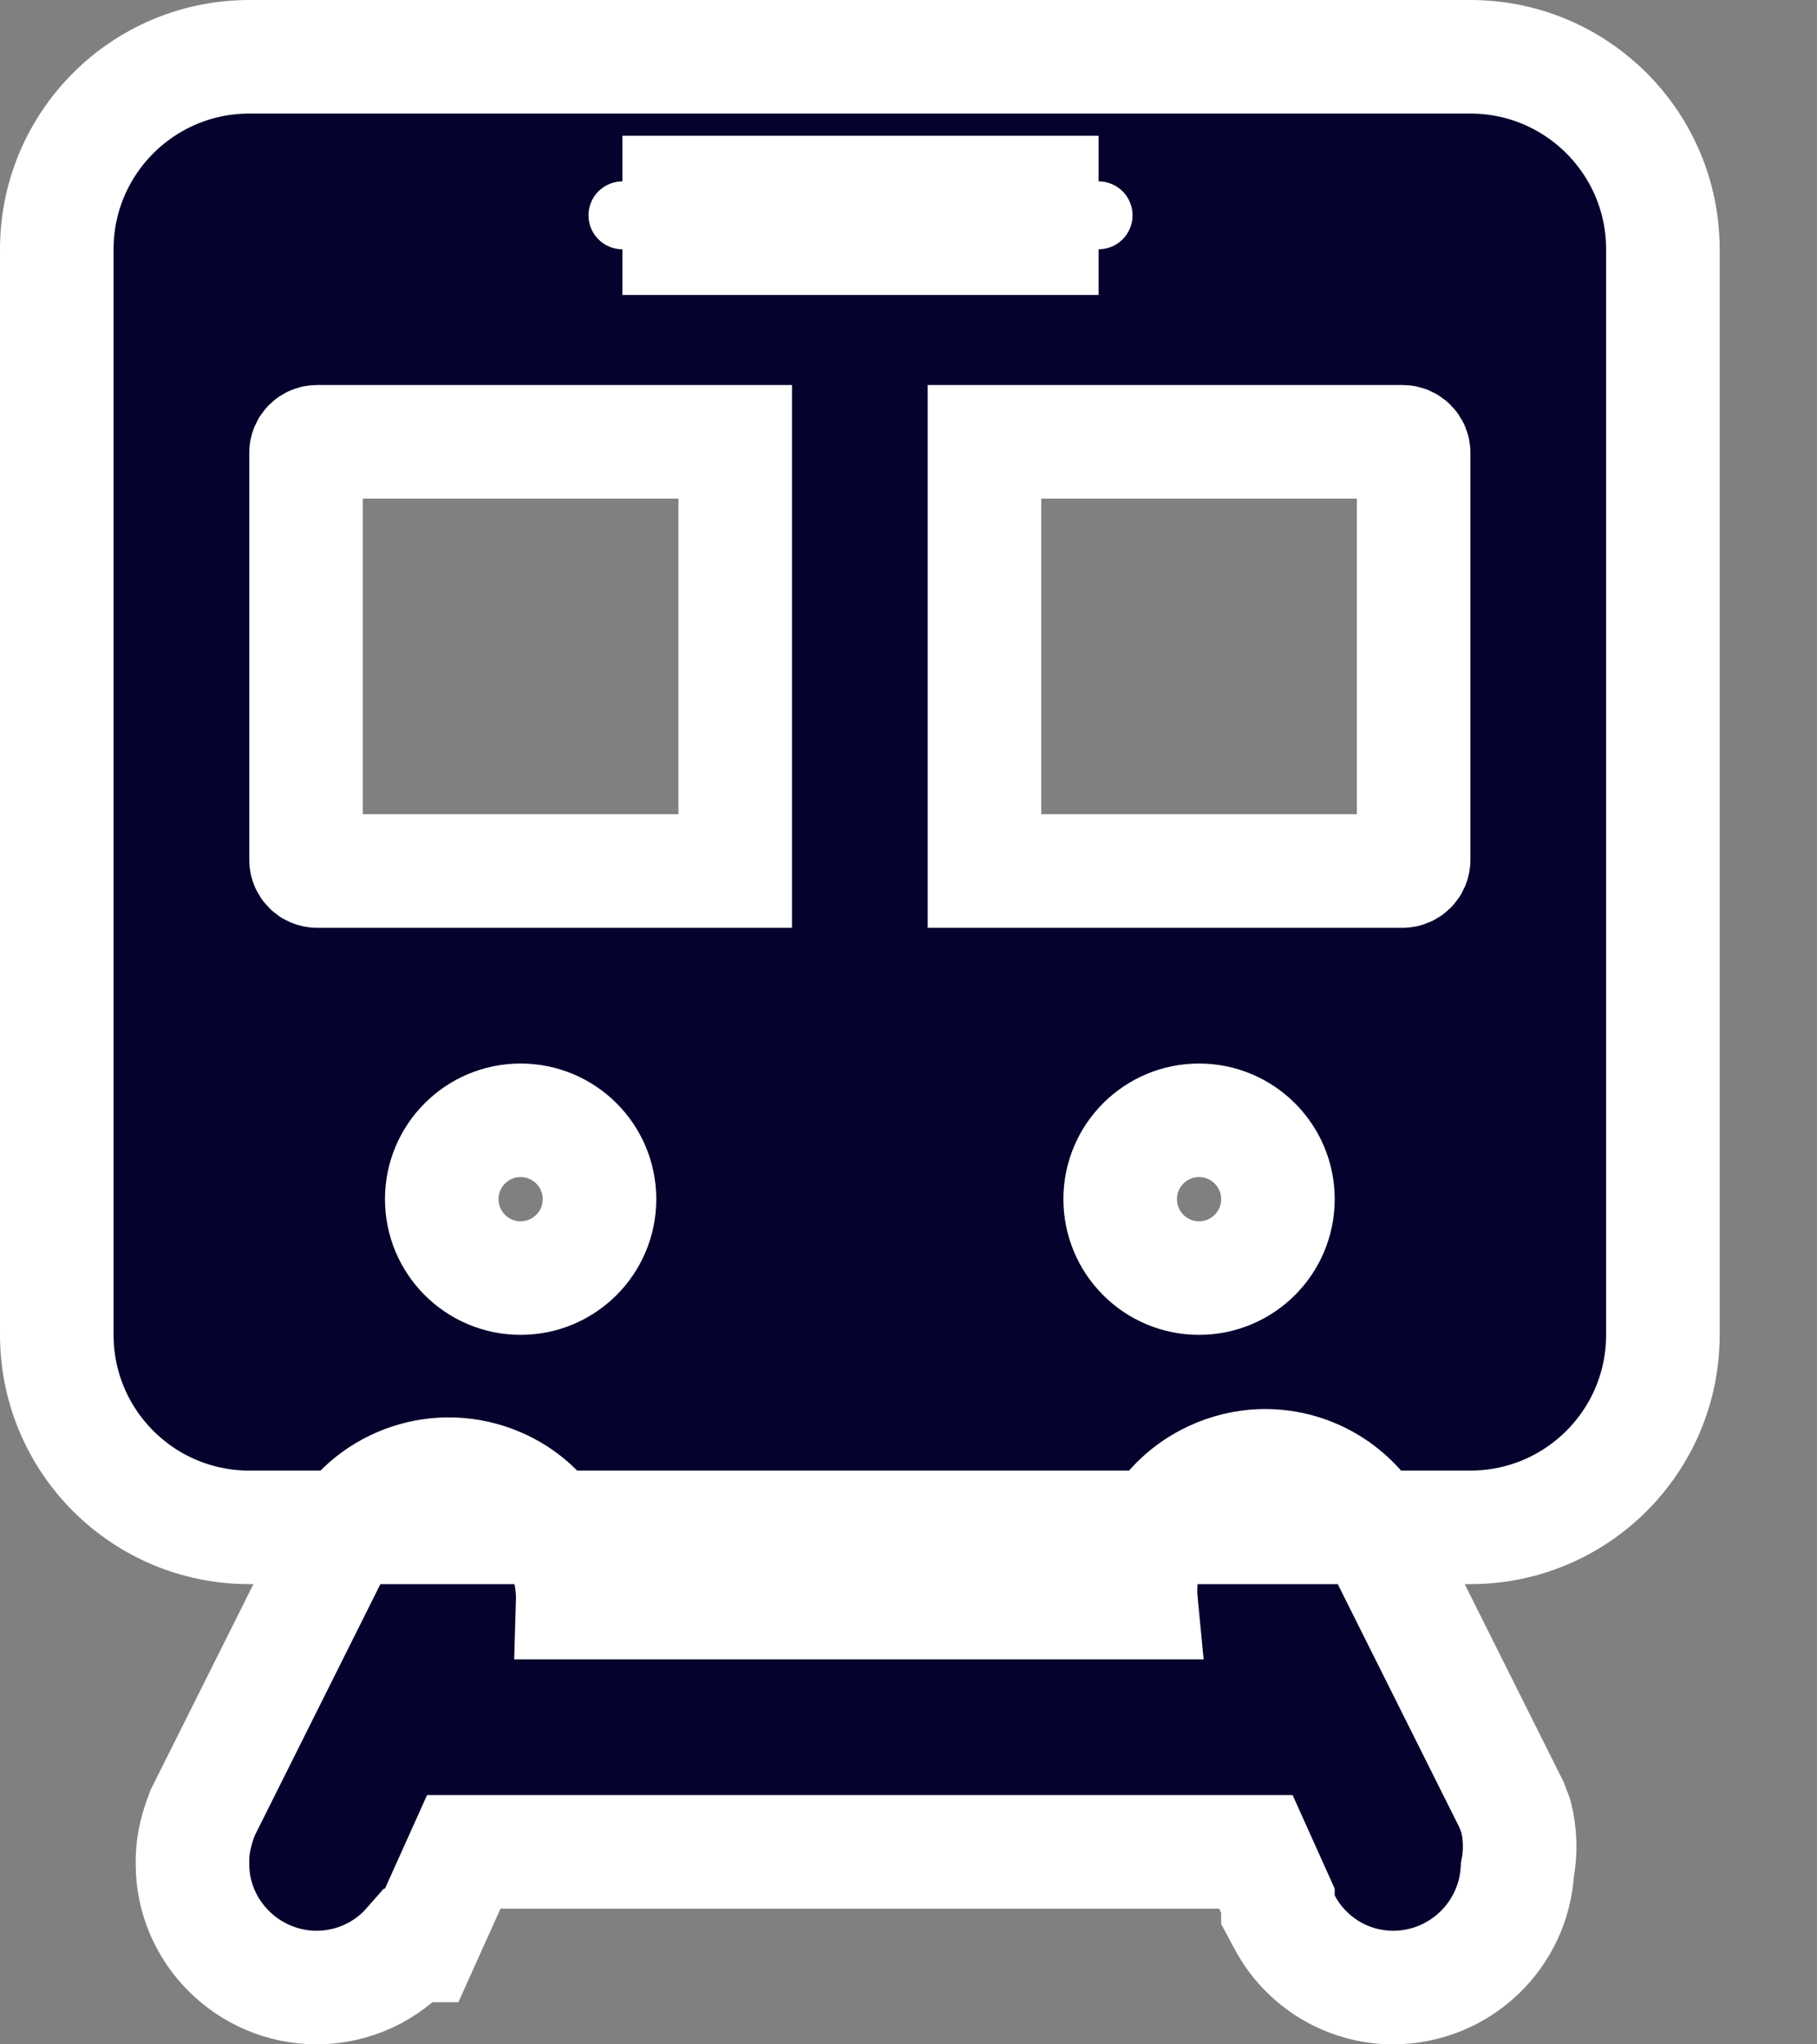 <svg xmlns="http://www.w3.org/2000/svg" width="16" height="18" viewBox="0 0 16 18">
  <rect x="0" y="0" width="16" height="18" fill="#808080" stroke="none"/>
  <path fill="#05032D" stroke="#FFF" d="M1.195,-0.5 L11.948,-0.5 C12.884,-0.5 13.643,0.259 13.643,1.195 L13.643,10.753 C13.643,11.689 12.884,12.448 11.948,12.448 L1.195,12.448 C0.259,12.448 -0.5,11.689 -0.5,10.753 L-0.5,1.195 C-0.5,0.259 0.259,-0.5 1.195,-0.5 Z M4.481,1.097 L8.674,1.097 C8.563,1.097 8.473,1.007 8.473,0.896 C8.473,0.785 8.563,0.695 8.674,0.695 L4.481,0.695 C4.592,0.695 4.682,0.785 4.682,0.896 C4.682,1.007 4.592,1.097 4.481,1.097 Z M5.474,6.669 L5.474,2.89 L1.792,2.89 C1.738,2.89 1.695,2.933 1.695,2.987 L1.695,6.571 C1.695,6.625 1.738,6.669 1.792,6.669 L5.474,6.669 Z M7.669,2.89 L7.669,6.669 L11.351,6.669 C11.404,6.669 11.448,6.625 11.448,6.571 L11.448,2.987 C11.448,2.933 11.404,2.89 11.351,2.89 L7.669,2.89 Z M3.584,8.864 C3.201,8.864 2.89,9.175 2.89,9.558 C2.89,9.942 3.201,10.253 3.584,10.253 C3.968,10.253 4.279,9.942 4.279,9.558 C4.279,9.175 3.968,8.864 3.584,8.864 Z M9.558,8.864 C9.175,8.864 8.864,9.175 8.864,9.558 C8.864,9.942 9.175,10.253 9.558,10.253 C9.942,10.253 10.253,9.942 10.253,9.558 C10.253,9.175 9.942,8.864 9.558,8.864 Z M12.362,15.464 C12.33,16.042 11.852,16.5 11.264,16.5 C10.865,16.498 10.499,16.277 10.312,15.924 L10.253,15.814 L10.253,15.736 L10.059,15.305 L3.084,15.305 L2.713,16.129 L2.606,16.129 C2.404,16.36 2.109,16.498 1.792,16.5 C1.186,16.5 0.695,16.009 0.695,15.414 C0.692,15.278 0.714,15.143 0.783,14.964 L1.982,12.565 C2.24,12.075 2.823,11.855 3.341,12.051 C3.785,12.218 4.057,12.643 4.043,13.11 L9.048,13.11 C9.006,12.676 9.226,12.246 9.629,12.034 C9.76,11.965 9.903,11.923 10.048,11.91 C10.484,11.873 10.904,12.099 11.116,12.502 L12.311,14.892 L12.349,14.993 C12.388,15.147 12.392,15.308 12.362,15.464 Z" transform="translate(1 1)"/>
</svg>
